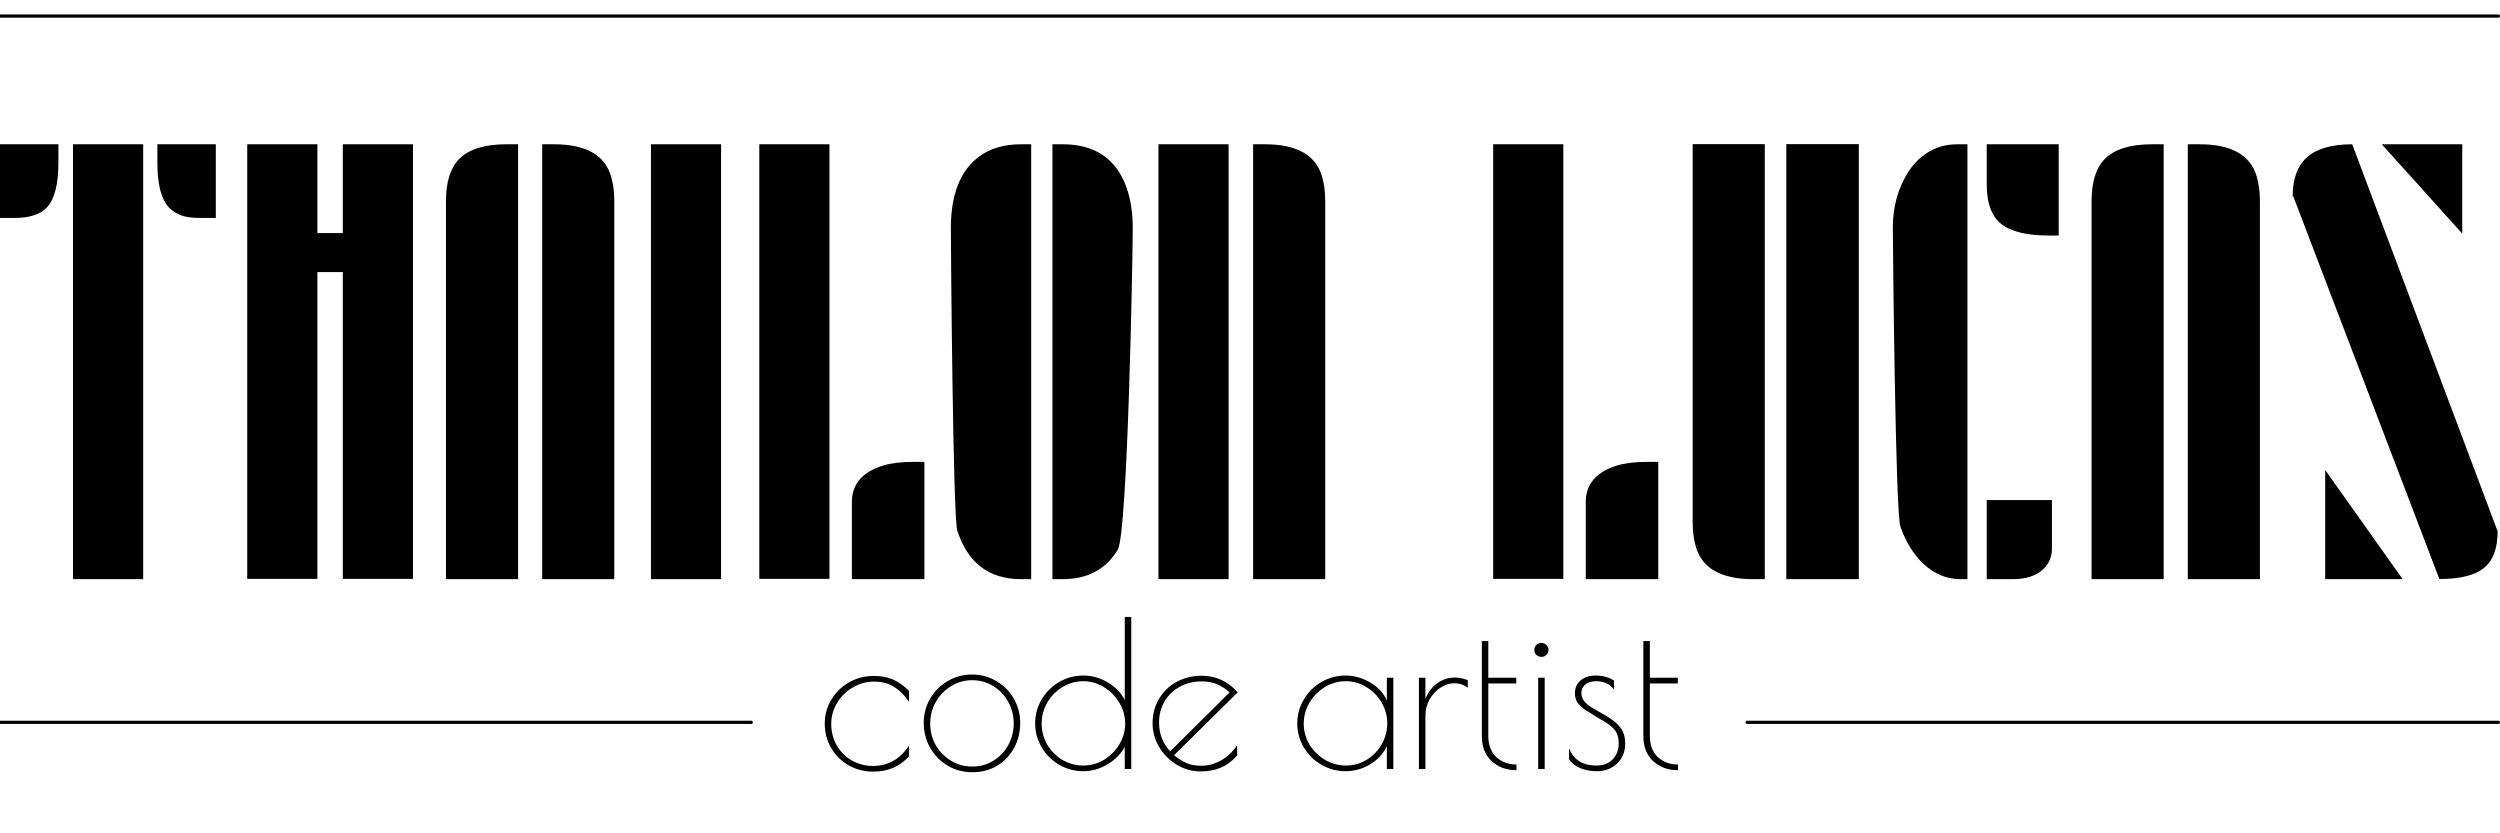 <svg width="777" height="259" viewBox="0 0 777 259" fill="none" xmlns="http://www.w3.org/2000/svg">
<g clip-path="url(#clip0_67_12)">
<path d="M543 224.5H776.5" stroke="black" stroke-linecap="round"/>
<path d="M0 5H776.5" stroke="black" stroke-linecap="round"/>
<path d="M0 224.5H233.5" stroke="black" stroke-linecap="round"/>
<path d="M48.916 44.842H67.073V67.74H62.534C59.562 67.74 57.373 67.43 55.968 66.808C54.563 66.16 53.456 65.444 52.645 64.66C51.861 63.85 51.186 62.796 50.619 61.499C49.484 58.851 48.916 55.177 48.916 50.476V44.842ZM22.695 44.842H44.499V180H22.695V44.842ZM0 44.842H18.156V50.476C18.156 57.419 16.9 62.148 14.387 64.66C12.334 66.713 9.051 67.74 4.539 67.74H0V44.842Z" fill="black"/>
<path d="M76.84 44.842H98.644V72.441H106.546V44.842H128.35V179.919H106.546V84.561H98.644V179.919H76.84V44.842Z" fill="black"/>
<path d="M168.513 44.842H172.16C182.103 44.842 188.033 48.206 189.952 54.934C190.6 57.149 190.924 59.689 190.924 62.553V180H168.513V44.842ZM138.604 62.553C138.604 56.582 139.968 52.205 142.697 49.422C145.696 46.369 150.586 44.842 157.368 44.842H161.015V180H138.604V62.553Z" fill="black"/>
<path d="M202.312 44.842H224.116V180H202.312V44.842Z" fill="black"/>
<path d="M235.991 44.842H257.794V179.919H235.991V44.842ZM264.765 156.069C264.765 150.476 268.007 146.68 274.492 144.681C276.977 143.924 280.179 143.546 284.097 143.546H287.298V180H264.765V156.069Z" fill="black"/>
<path d="M327.096 44.842H330.257C340.281 44.842 346.901 49.314 350.116 58.257C351.413 61.931 352.061 66.16 352.061 70.942C352.061 78.993 350.507 165.626 347.4 170.841C343.726 176.947 338.012 180 330.257 180H327.096V44.842ZM317.329 180C307.359 180 300.753 174.948 297.511 164.843C296.187 160.736 295.525 76.102 295.525 70.942C295.525 60.432 298.443 53.015 304.279 48.692C307.711 46.126 312.061 44.842 317.329 44.842H320.49V180H317.329Z" fill="black"/>
<path d="M389.468 44.842H393.115C403.058 44.842 408.988 48.206 410.907 54.934C411.555 57.149 411.879 59.689 411.879 62.553V180H389.468V44.842ZM360.045 44.842H381.849V180H360.045V44.842Z" fill="black"/>
<path d="M464.079 44.842H485.882V179.919H464.079V44.842ZM492.853 156.069C492.853 150.476 496.095 146.68 502.58 144.681C505.065 143.924 508.267 143.546 512.185 143.546H515.386V180H492.853V156.069Z" fill="black"/>
<path d="M555.184 44.802H577.717V180H555.184V44.802ZM526.085 44.802H548.497V180H544.85C534.907 180 528.976 176.623 527.058 169.868C526.41 167.68 526.085 165.153 526.085 162.29V44.802Z" fill="black"/>
<path d="M617.475 44.842H639.846V73.211H636.968C629.998 73.211 624.999 72.009 621.973 69.605C618.974 67.2 617.475 63.107 617.475 57.325V44.842ZM609.369 180C604.992 180 601.102 178.379 597.697 175.137C594.698 172.273 592.348 168.463 590.646 163.708C589.078 159.331 588.295 74.995 588.295 70.699C588.295 64.241 589.889 58.5 593.077 53.475C595.347 49.908 598.332 47.395 602.034 45.937C603.925 45.207 606.032 44.842 608.356 44.842H611.477V180H609.369ZM617.475 155.422H637.738V170.557C637.738 173.07 636.833 175.191 635.023 176.92C632.807 178.973 629.66 180 625.58 180H617.475V155.422Z" fill="black"/>
<path d="M679.968 44.842H683.615C693.558 44.842 699.488 48.206 701.407 54.934C702.055 57.149 702.379 59.689 702.379 62.553V180H679.968V44.842ZM650.059 62.553C650.059 56.582 651.423 52.205 654.152 49.422C657.151 46.369 662.041 44.842 668.823 44.842H672.47V180H650.059V62.553Z" fill="black"/>
<path d="M740.259 44.842H765.265V72.603L740.259 44.842ZM712.795 61.134H712.552C712.552 55.569 714.065 51.462 717.091 48.814C720.117 46.166 724.778 44.842 731.073 44.842L776.265 165.126C776.265 170.476 774.819 174.299 771.928 176.596C769.118 178.838 764.525 179.959 758.149 179.959L712.795 61.134ZM722.673 146.077L746.747 180H722.673V146.077Z" fill="black"/>
<path d="M271.325 239.819C268.595 239.819 266.075 239.168 263.765 237.866C261.497 236.564 259.691 234.779 258.347 232.511C257.003 230.243 256.331 227.681 256.331 224.825C256.331 222.179 257.003 219.743 258.347 217.517C259.691 215.249 261.518 213.443 263.828 212.099C266.18 210.755 268.763 210.083 271.577 210.083C273.929 210.083 275.945 210.461 277.625 211.217C279.305 211.973 280.943 213.149 282.539 214.745V218.147C281.153 216.089 279.599 214.535 277.877 213.485C276.197 212.393 274.097 211.847 271.577 211.847C269.267 211.847 267.083 212.456 265.025 213.674C263.009 214.85 261.392 216.446 260.174 218.462C258.956 220.478 258.347 222.641 258.347 224.951C258.347 227.471 258.935 229.739 260.111 231.755C261.287 233.729 262.862 235.283 264.836 236.417C266.852 237.509 269.015 238.055 271.325 238.055C276.029 238.055 279.767 235.934 282.539 231.692V235.094C281.027 236.69 279.347 237.887 277.499 238.685C275.693 239.441 273.635 239.819 271.325 239.819Z" fill="black"/>
<path d="M302.213 240.008C299.357 240.008 296.774 239.315 294.464 237.929C292.154 236.501 290.348 234.632 289.046 232.322C287.744 229.97 287.093 227.429 287.093 224.699C287.093 222.011 287.744 219.512 289.046 217.202C290.39 214.892 292.196 213.065 294.464 211.721C296.774 210.335 299.336 209.642 302.15 209.642C304.922 209.642 307.442 210.335 309.71 211.721C312.02 213.065 313.826 214.892 315.128 217.202C316.43 219.512 317.081 222.011 317.081 224.699C317.081 227.513 316.451 230.096 315.191 232.448C313.931 234.758 312.167 236.606 309.899 237.992C307.673 239.336 305.111 240.008 302.213 240.008ZM302.213 238.244C304.607 238.244 306.791 237.635 308.765 236.417C310.739 235.199 312.272 233.582 313.364 231.566C314.498 229.508 315.065 227.261 315.065 224.825C315.065 222.431 314.498 220.205 313.364 218.147C312.23 216.089 310.676 214.451 308.702 213.233C306.728 212.015 304.544 211.406 302.15 211.406C299.756 211.406 297.551 212.036 295.535 213.296C293.561 214.514 291.986 216.152 290.81 218.21C289.676 220.268 289.109 222.494 289.109 224.888C289.109 227.282 289.676 229.508 290.81 231.566C291.986 233.582 293.561 235.199 295.535 236.417C297.551 237.635 299.777 238.244 302.213 238.244Z" fill="black"/>
<path d="M336.724 239.693C333.994 239.693 331.474 239.021 329.164 237.677C326.896 236.333 325.09 234.527 323.746 232.259C322.402 229.991 321.73 227.513 321.73 224.825C321.73 222.137 322.402 219.659 323.746 217.391C325.09 215.123 326.896 213.317 329.164 211.973C331.474 210.629 333.994 209.957 336.724 209.957C339.37 209.957 341.89 210.671 344.284 212.099C346.678 213.485 348.442 215.312 349.576 217.58V191.75H351.592V239H349.576V232.133C348.316 234.401 346.489 236.228 344.095 237.614C341.743 239 339.286 239.693 336.724 239.693ZM336.661 237.929C338.971 237.929 341.113 237.341 343.087 236.165C345.103 234.947 346.699 233.351 347.875 231.377C349.093 229.361 349.702 227.198 349.702 224.888C349.702 222.578 349.093 220.415 347.875 218.399C346.699 216.383 345.103 214.766 343.087 213.548C341.113 212.33 338.971 211.721 336.661 211.721C334.351 211.721 332.209 212.33 330.235 213.548C328.261 214.724 326.686 216.32 325.51 218.336C324.334 220.352 323.746 222.515 323.746 224.825C323.746 227.177 324.313 229.361 325.447 231.377C326.623 233.351 328.198 234.947 330.172 236.165C332.188 237.341 334.351 237.929 336.661 237.929Z" fill="black"/>
<path d="M373.341 237.992C375.525 237.992 377.604 237.425 379.578 236.291C381.552 235.157 383.19 233.603 384.492 231.629V234.842C382.938 236.564 381.237 237.824 379.389 238.622C377.541 239.378 375.441 239.756 373.089 239.756C370.485 239.756 368.028 239.063 365.718 237.677C363.45 236.291 361.623 234.443 360.237 232.133C358.893 229.823 358.221 227.366 358.221 224.762C358.221 221.948 358.893 219.428 360.237 217.202C361.581 214.934 363.408 213.17 365.718 211.91C368.07 210.65 370.674 210.02 373.53 210.02C377.898 210.02 381.615 211.742 384.681 215.186L364.899 234.716C366.285 235.85 367.629 236.69 368.931 237.236C370.233 237.74 371.703 237.992 373.341 237.992ZM360.237 224.573C360.237 228.059 361.392 231.041 363.702 233.519L382.161 215.186C380.775 213.968 379.431 213.107 378.129 212.603C376.827 212.057 375.273 211.784 373.467 211.784C370.905 211.784 368.616 212.351 366.6 213.485C364.626 214.577 363.072 216.089 361.938 218.021C360.804 219.953 360.237 222.137 360.237 224.573Z" fill="black"/>
<path d="M418.181 239.693C415.493 239.693 412.994 239.021 410.684 237.677C408.374 236.333 406.547 234.527 405.203 232.259C403.859 229.949 403.187 227.471 403.187 224.825C403.187 222.179 403.859 219.722 405.203 217.454C406.547 215.144 408.374 213.317 410.684 211.973C412.994 210.629 415.493 209.957 418.181 209.957C420.911 209.957 423.494 210.692 425.93 212.162C428.366 213.59 430.067 215.459 431.033 217.769V210.65H433.049V239H431.033V231.944C429.899 234.296 428.135 236.186 425.741 237.614C423.389 239 420.869 239.693 418.181 239.693ZM418.307 237.929C420.617 237.929 422.759 237.341 424.733 236.165C426.707 234.947 428.261 233.351 429.395 231.377C430.571 229.361 431.159 227.177 431.159 224.825C431.159 222.515 430.571 220.352 429.395 218.336C428.219 216.32 426.644 214.724 424.67 213.548C422.696 212.33 420.554 211.721 418.244 211.721C415.934 211.721 413.771 212.33 411.755 213.548C409.781 214.766 408.185 216.383 406.967 218.399C405.791 220.415 405.203 222.578 405.203 224.888C405.203 227.198 405.791 229.361 406.967 231.377C408.185 233.351 409.802 234.947 411.818 236.165C413.834 237.341 415.997 237.929 418.307 237.929Z" fill="black"/>
<path d="M441.001 210.65H443.017V217.202C443.857 215.144 445.075 213.527 446.671 212.351C448.309 211.175 450.157 210.587 452.215 210.587C453.517 210.587 454.84 210.86 456.184 211.406V213.737C454.966 212.813 453.601 212.351 452.089 212.351C450.577 212.351 449.107 212.813 447.679 213.737C446.293 214.661 445.159 215.9 444.277 217.454C443.437 219.008 443.017 220.667 443.017 222.431V239H441.001V210.65Z" fill="black"/>
<path d="M471.324 239.378C468.216 239.378 465.633 238.433 463.575 236.543C461.559 234.653 460.551 232.049 460.551 228.731V199.247H462.567V210.65H471.261V212.414H462.567V228.731C462.567 231.503 463.386 233.687 465.024 235.283C466.704 236.837 468.804 237.614 471.324 237.614V239.378Z" fill="black"/>
<path d="M479.08 204.161C478.492 204.161 477.967 203.951 477.505 203.531C477.085 203.111 476.875 202.586 476.875 201.956C476.875 201.368 477.085 200.864 477.505 200.444C477.967 200.024 478.492 199.814 479.08 199.814C479.668 199.814 480.172 200.024 480.592 200.444C481.054 200.864 481.285 201.368 481.285 201.956C481.285 202.586 481.054 203.111 480.592 203.531C480.172 203.951 479.668 204.161 479.08 204.161ZM478.072 210.65H480.088V239H478.072V210.65Z" fill="black"/>
<path d="M496.349 239.693C494.333 239.693 492.548 239.357 490.994 238.685C489.44 237.971 488.327 237.068 487.655 235.976V232.637C488.453 234.443 489.545 235.787 490.931 236.669C492.317 237.509 494.081 237.929 496.223 237.929C498.281 237.929 499.94 237.299 501.2 236.039C502.46 234.737 503.09 233.078 503.09 231.062C503.09 229.34 502.733 228.017 502.019 227.093C501.305 226.127 500.15 225.161 498.554 224.195L496.16 222.809C494.438 221.759 493.136 220.94 492.254 220.352C491.414 219.722 490.742 219.029 490.238 218.273C489.734 217.475 489.482 216.551 489.482 215.501C489.482 213.821 490.07 212.477 491.246 211.469C492.422 210.461 493.955 209.957 495.845 209.957C498.155 209.957 500.087 210.482 501.641 211.532V214.304C500.339 212.582 498.47 211.721 496.034 211.721C494.69 211.721 493.598 212.057 492.758 212.729C491.918 213.401 491.498 214.262 491.498 215.312C491.498 216.236 491.75 217.055 492.254 217.769C492.758 218.441 493.451 219.071 494.333 219.659C495.257 220.247 496.769 221.129 498.869 222.305C501.011 223.523 502.586 224.783 503.594 226.085C504.602 227.345 505.106 229.004 505.106 231.062C505.106 233.666 504.245 235.766 502.523 237.362C500.843 238.916 498.785 239.693 496.349 239.693Z" fill="black"/>
<path d="M521.527 239.378C518.419 239.378 515.836 238.433 513.778 236.543C511.762 234.653 510.754 232.049 510.754 228.731V199.247H512.77V210.65H521.464V212.414H512.77V228.731C512.77 231.503 513.589 233.687 515.227 235.283C516.907 236.837 519.007 237.614 521.527 237.614V239.378Z" fill="black"/>
</g>
<defs>
<clipPath id="clip0_67_12">
<rect width="777" height="259" fill="white"/>
</clipPath>
</defs>
</svg>
